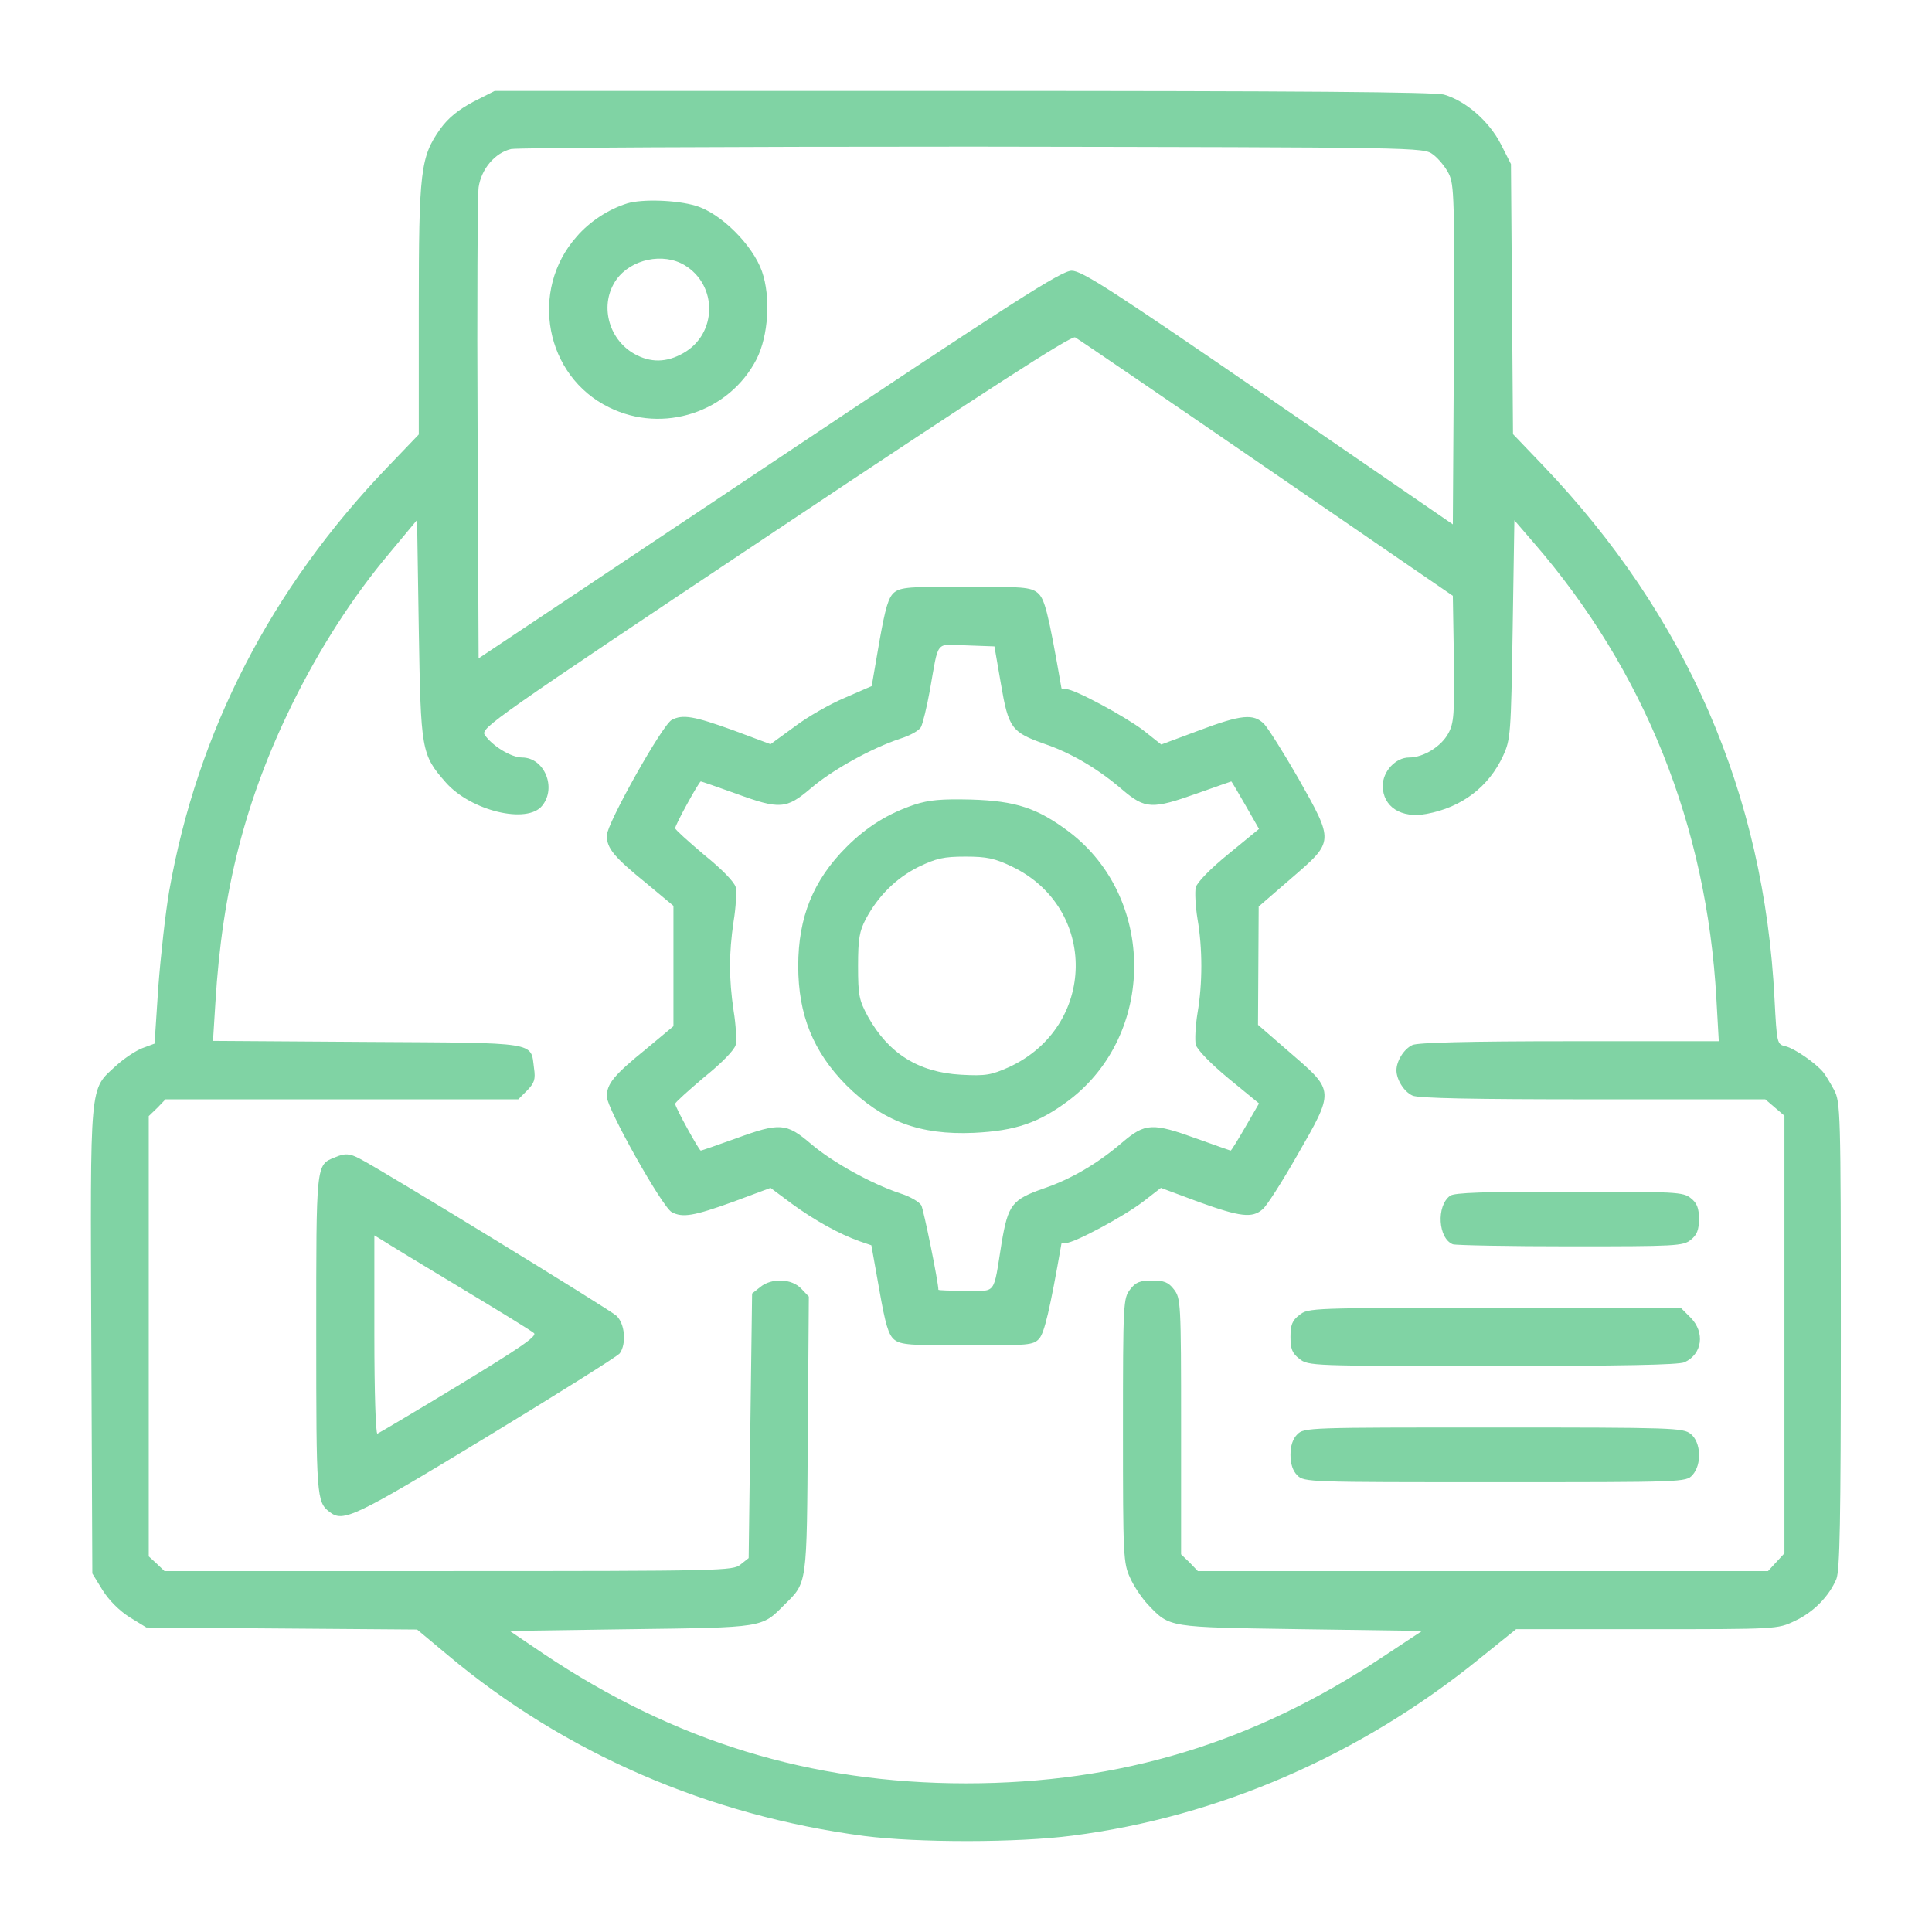 <svg width="85" height="85" viewBox="0 0 85 85" fill="none" xmlns="http://www.w3.org/2000/svg">
<g filter="url(#filter0_d_4_838)">
<path d="M20.816 0.481C20.17 0.827 19.718 1.188 19.373 1.669C18.5 2.903 18.425 3.489 18.425 9.625V15.115L17.056 16.543C11.928 21.882 8.68 28.184 7.446 35.192C7.281 36.14 7.07 38.05 6.965 39.418L6.8 41.915L6.273 42.11C5.988 42.216 5.461 42.562 5.1 42.892C3.927 43.975 3.972 43.449 4.017 54.984L4.062 65.226L4.514 65.963C4.799 66.414 5.251 66.865 5.702 67.151L6.439 67.602L12.394 67.647L18.35 67.692L19.703 68.82C24.847 73.137 31.179 75.874 38.022 76.776C40.368 77.077 44.774 77.077 47.181 76.761C53.617 75.934 59.844 73.227 65.077 68.986L66.702 67.677H72.447C78.177 67.677 78.207 67.677 78.959 67.317C79.771 66.941 80.463 66.249 80.794 65.467C80.944 65.076 80.989 62.985 80.989 54.743C80.989 44.833 80.974 44.487 80.688 43.945C80.523 43.644 80.312 43.283 80.207 43.163C79.861 42.757 78.974 42.141 78.568 42.035C78.177 41.945 78.177 41.93 78.072 39.96C77.62 30.936 74.206 23.085 67.875 16.468L66.566 15.1L66.521 9.159L66.476 3.218L66.025 2.331C65.514 1.339 64.506 0.451 63.543 0.165C63.137 0.045 57.257 0 42.368 0H21.764L20.816 0.481ZM63.047 2.797C63.273 2.963 63.589 3.339 63.739 3.64C63.98 4.121 63.995 4.752 63.965 11.61L63.919 19.07L55.798 13.49C48.925 8.768 47.602 7.911 47.15 7.911C46.699 7.911 44.669 9.204 33.84 16.438L21.057 24.965L21.012 14.934C20.982 9.4 21.012 4.602 21.057 4.241C21.177 3.429 21.779 2.722 22.486 2.557C22.771 2.497 31.93 2.451 42.819 2.451C62.566 2.482 62.626 2.482 63.047 2.797ZM55.723 16.588L63.919 22.213L63.965 24.98C63.995 27.432 63.965 27.808 63.724 28.259C63.408 28.846 62.626 29.327 61.994 29.327C61.408 29.327 60.836 29.928 60.836 30.575C60.836 31.493 61.648 32.019 62.761 31.808C64.31 31.523 65.499 30.62 66.13 29.252C66.461 28.53 66.476 28.304 66.551 23.702L66.626 18.89L67.469 19.867C72.356 25.507 75.094 32.35 75.515 39.96L75.62 41.81H69.063C64.581 41.81 62.385 41.87 62.145 41.975C61.769 42.141 61.438 42.682 61.438 43.088C61.438 43.494 61.769 44.035 62.145 44.201C62.385 44.321 64.852 44.366 70.085 44.366H77.665L78.087 44.727L78.508 45.088V54.713V64.339L78.147 64.73L77.786 65.121H65.243H52.7L52.339 64.745L51.963 64.384V58.759C51.963 53.285 51.948 53.119 51.647 52.728C51.407 52.412 51.211 52.337 50.685 52.337C50.158 52.337 49.963 52.412 49.722 52.728C49.421 53.119 49.406 53.285 49.406 58.94C49.406 64.459 49.421 64.775 49.722 65.421C49.888 65.797 50.249 66.324 50.504 66.595C51.482 67.617 51.346 67.587 57.227 67.677L62.566 67.753L60.836 68.896C55.166 72.671 49.286 74.46 42.503 74.46C35.66 74.46 29.66 72.61 23.915 68.76L22.426 67.753L27.75 67.677C33.615 67.602 33.51 67.617 34.502 66.61C35.525 65.602 35.495 65.812 35.54 59.12L35.585 53.044L35.254 52.698C34.833 52.247 33.946 52.217 33.45 52.623L33.089 52.909L33.013 58.729L32.938 64.549L32.577 64.835C32.246 65.106 31.81 65.121 19.734 65.121H7.236L6.89 64.79L6.544 64.474V54.789V45.103L6.92 44.742L7.281 44.366H15.041H22.802L23.193 43.975C23.509 43.644 23.569 43.494 23.493 42.983C23.343 41.825 23.734 41.885 16.154 41.84L9.371 41.795L9.477 40.11C9.777 35.162 10.785 31.207 12.845 26.996C14.064 24.529 15.492 22.288 17.162 20.303L18.35 18.875L18.425 23.687C18.515 29.026 18.53 29.192 19.613 30.425C20.711 31.673 23.193 32.275 23.854 31.447C24.501 30.65 23.945 29.327 22.967 29.327C22.486 29.327 21.659 28.816 21.328 28.334C21.132 28.034 21.659 27.672 34.096 19.371C43.361 13.19 47.135 10.753 47.301 10.843C47.421 10.904 51.211 13.49 55.723 16.588Z" fill="#80D3A4"/>
<path d="M27.599 4.948C26.772 5.203 25.945 5.745 25.373 6.407C23.267 8.783 23.989 12.558 26.802 13.926C29.178 15.099 32.081 14.137 33.284 11.806C33.81 10.768 33.915 9.069 33.524 7.941C33.118 6.783 31.705 5.369 30.607 5.053C29.765 4.797 28.245 4.752 27.599 4.948ZM30.125 7.67C31.584 8.557 31.554 10.693 30.065 11.535C29.328 11.956 28.622 11.971 27.9 11.565C26.742 10.903 26.366 9.369 27.118 8.302C27.764 7.399 29.178 7.098 30.125 7.67Z" fill="#80D3A4"/>
<path d="M39.345 22.063C39.089 22.273 38.954 22.725 38.683 24.259L38.352 26.184L37.179 26.695C36.532 26.966 35.525 27.537 34.953 27.974L33.9 28.741L32.246 28.124C30.532 27.507 30.035 27.417 29.554 27.673C29.133 27.898 26.697 32.245 26.697 32.756C26.697 33.328 27.012 33.703 28.456 34.877L29.629 35.854V38.501V41.148L28.456 42.126C27.012 43.299 26.697 43.675 26.697 44.246C26.697 44.758 29.133 49.104 29.554 49.329C30.035 49.585 30.532 49.495 32.246 48.878L33.9 48.262L34.848 48.968C35.84 49.69 36.923 50.292 37.811 50.608L38.337 50.788L38.683 52.728C38.954 54.277 39.089 54.729 39.345 54.939C39.63 55.165 40.021 55.195 42.563 55.195C45.255 55.195 45.466 55.18 45.721 54.894C45.947 54.638 46.188 53.646 46.699 50.713C46.699 50.698 46.789 50.683 46.91 50.683C47.27 50.683 49.451 49.51 50.278 48.878L51.075 48.262L52.73 48.878C54.565 49.54 55.091 49.6 55.542 49.209C55.723 49.074 56.399 48.006 57.061 46.848C58.715 43.975 58.715 44.005 56.82 42.366L55.347 41.088L55.362 38.486L55.377 35.884L56.836 34.621C58.7 33.012 58.7 33.042 57.121 30.244C56.474 29.116 55.798 28.049 55.617 27.853C55.151 27.387 54.625 27.432 52.745 28.139L51.09 28.756L50.293 28.124C49.451 27.492 47.27 26.319 46.91 26.319C46.789 26.319 46.699 26.304 46.699 26.274C46.112 22.905 45.962 22.334 45.646 22.078C45.345 21.837 44.984 21.807 42.488 21.807C40.021 21.807 39.63 21.837 39.345 22.063ZM44.037 26.093C44.368 28.034 44.503 28.214 45.947 28.725C47.135 29.131 48.308 29.823 49.376 30.741C50.384 31.598 50.684 31.613 52.67 30.906C53.482 30.62 54.158 30.38 54.173 30.38C54.188 30.38 54.459 30.846 54.79 31.418L55.392 32.47L54.053 33.568C53.256 34.215 52.67 34.816 52.609 35.042C52.564 35.237 52.594 35.869 52.685 36.426C52.91 37.734 52.91 39.268 52.685 40.577C52.594 41.133 52.564 41.765 52.609 41.96C52.67 42.186 53.271 42.802 54.053 43.449L55.392 44.547L54.79 45.585C54.459 46.156 54.173 46.622 54.143 46.622C54.128 46.622 53.452 46.382 52.654 46.096C50.699 45.389 50.384 45.404 49.376 46.261C48.308 47.179 47.135 47.871 45.947 48.277C44.518 48.773 44.353 48.999 44.067 50.683C43.691 53.029 43.856 52.788 42.488 52.788C41.826 52.788 41.285 52.773 41.285 52.743C41.285 52.413 40.638 49.224 40.533 49.029C40.443 48.878 40.036 48.638 39.6 48.502C38.337 48.081 36.623 47.134 35.675 46.322C34.592 45.404 34.322 45.374 32.351 46.096C31.554 46.382 30.862 46.622 30.832 46.622C30.757 46.622 29.704 44.712 29.704 44.562C29.704 44.502 30.291 43.975 30.983 43.389C31.75 42.772 32.306 42.201 32.366 41.975C32.411 41.78 32.381 41.103 32.276 40.471C32.066 39.027 32.066 37.975 32.276 36.531C32.381 35.899 32.411 35.222 32.366 35.027C32.306 34.801 31.75 34.23 30.983 33.613C30.291 33.027 29.704 32.5 29.704 32.44C29.704 32.29 30.757 30.38 30.832 30.38C30.862 30.38 31.554 30.62 32.351 30.906C34.322 31.628 34.592 31.598 35.675 30.681C36.623 29.868 38.337 28.921 39.6 28.5C40.036 28.364 40.443 28.139 40.518 27.988C40.593 27.853 40.773 27.131 40.909 26.379C41.315 24.108 41.119 24.349 42.518 24.394L43.751 24.439L44.037 26.093Z" fill="#80D3A4"/>
<path d="M40.232 31.402C39.074 31.793 38.142 32.365 37.239 33.267C35.78 34.726 35.119 36.35 35.119 38.501C35.119 40.651 35.78 42.276 37.239 43.75C38.833 45.329 40.458 45.945 42.849 45.84C44.684 45.75 45.706 45.404 47.045 44.396C50.85 41.494 50.85 35.508 47.045 32.605C45.646 31.553 44.699 31.237 42.714 31.177C41.42 31.147 40.879 31.192 40.232 31.402ZM44.518 34.124C48.323 35.944 48.248 41.178 44.383 42.953C43.601 43.298 43.375 43.344 42.277 43.283C40.413 43.178 39.089 42.351 38.187 40.727C37.796 40.005 37.751 39.794 37.751 38.501C37.751 37.298 37.811 36.967 38.096 36.425C38.638 35.418 39.42 34.636 40.413 34.139C41.195 33.764 41.51 33.688 42.473 33.688C43.42 33.688 43.766 33.764 44.518 34.124Z" fill="#80D3A4"/>
<path d="M14.725 46.923C13.898 47.254 13.913 47.178 13.913 54.713C13.913 61.842 13.928 62.083 14.499 62.519C15.101 62.985 15.552 62.774 21.358 59.255C24.501 57.345 27.163 55.676 27.268 55.541C27.569 55.119 27.494 54.232 27.118 53.886C26.802 53.6 16.831 47.494 15.838 46.983C15.387 46.742 15.176 46.727 14.725 46.923ZM20.23 52.638C21.929 53.66 23.403 54.563 23.493 54.653C23.643 54.788 22.831 55.33 20.215 56.924C18.305 58.082 16.68 59.045 16.605 59.075C16.53 59.105 16.47 57.27 16.47 54.743V50.352L16.816 50.562C16.996 50.683 18.53 51.615 20.23 52.638Z" fill="#80D3A4"/>
<path d="M63.799 48.608C63.182 49.059 63.272 50.488 63.919 50.743C64.054 50.788 66.386 50.834 69.108 50.834C73.725 50.834 74.056 50.819 74.386 50.548C74.657 50.337 74.748 50.112 74.748 49.63C74.748 49.149 74.657 48.923 74.386 48.713C74.056 48.442 73.725 48.427 69.047 48.427C65.288 48.427 63.994 48.472 63.799 48.608Z" fill="#80D3A4"/>
<path d="M57.166 53.856C56.851 54.097 56.776 54.292 56.776 54.819C56.776 55.345 56.851 55.541 57.166 55.781C57.557 56.097 57.708 56.097 65.664 56.097C71.273 56.097 73.875 56.052 74.116 55.932C74.898 55.571 75.018 54.623 74.387 53.977L73.951 53.541H65.754C57.693 53.541 57.557 53.541 57.166 53.856Z" fill="#80D3A4"/>
<path d="M57.076 59.105C56.881 59.3 56.776 59.601 56.776 60.007C56.776 60.413 56.881 60.714 57.076 60.91C57.377 61.21 57.573 61.21 65.769 61.21C74.086 61.21 74.176 61.21 74.462 60.895C74.883 60.428 74.838 59.451 74.387 59.09C74.056 58.819 73.65 58.804 65.709 58.804C57.573 58.804 57.377 58.804 57.076 59.105Z" fill="#80D3A4"/>
</g>
<defs>
<filter id="filter0_d_4_838" x="0" y="0" width="84.989" height="85" filterUnits="userSpaceOnUse" color-interpolation-filters="sRGB">
<feFlood flood-opacity="0" result="BackgroundImageFix"/>
<feColorMatrix in="SourceAlpha" type="matrix" values="0 0 0 0 0 0 0 0 0 0 0 0 0 0 0 0 0 0 127 0" result="hardAlpha"/>
<feOffset dy="4"/>
<feGaussianBlur stdDeviation="2"/>
<feComposite in2="hardAlpha" operator="out"/>
<feColorMatrix type="matrix" values="0 0 0 0 0 0 0 0 0 0 0 0 0 0 0 0 0 0 0.25 0"/>
<feBlend mode="normal" in2="BackgroundImageFix" result="effect1_dropShadow_4_838"/>
<feBlend mode="normal" in="SourceGraphic" in2="effect1_dropShadow_4_838" result="shape"/>
</filter>
</defs>
</svg>
